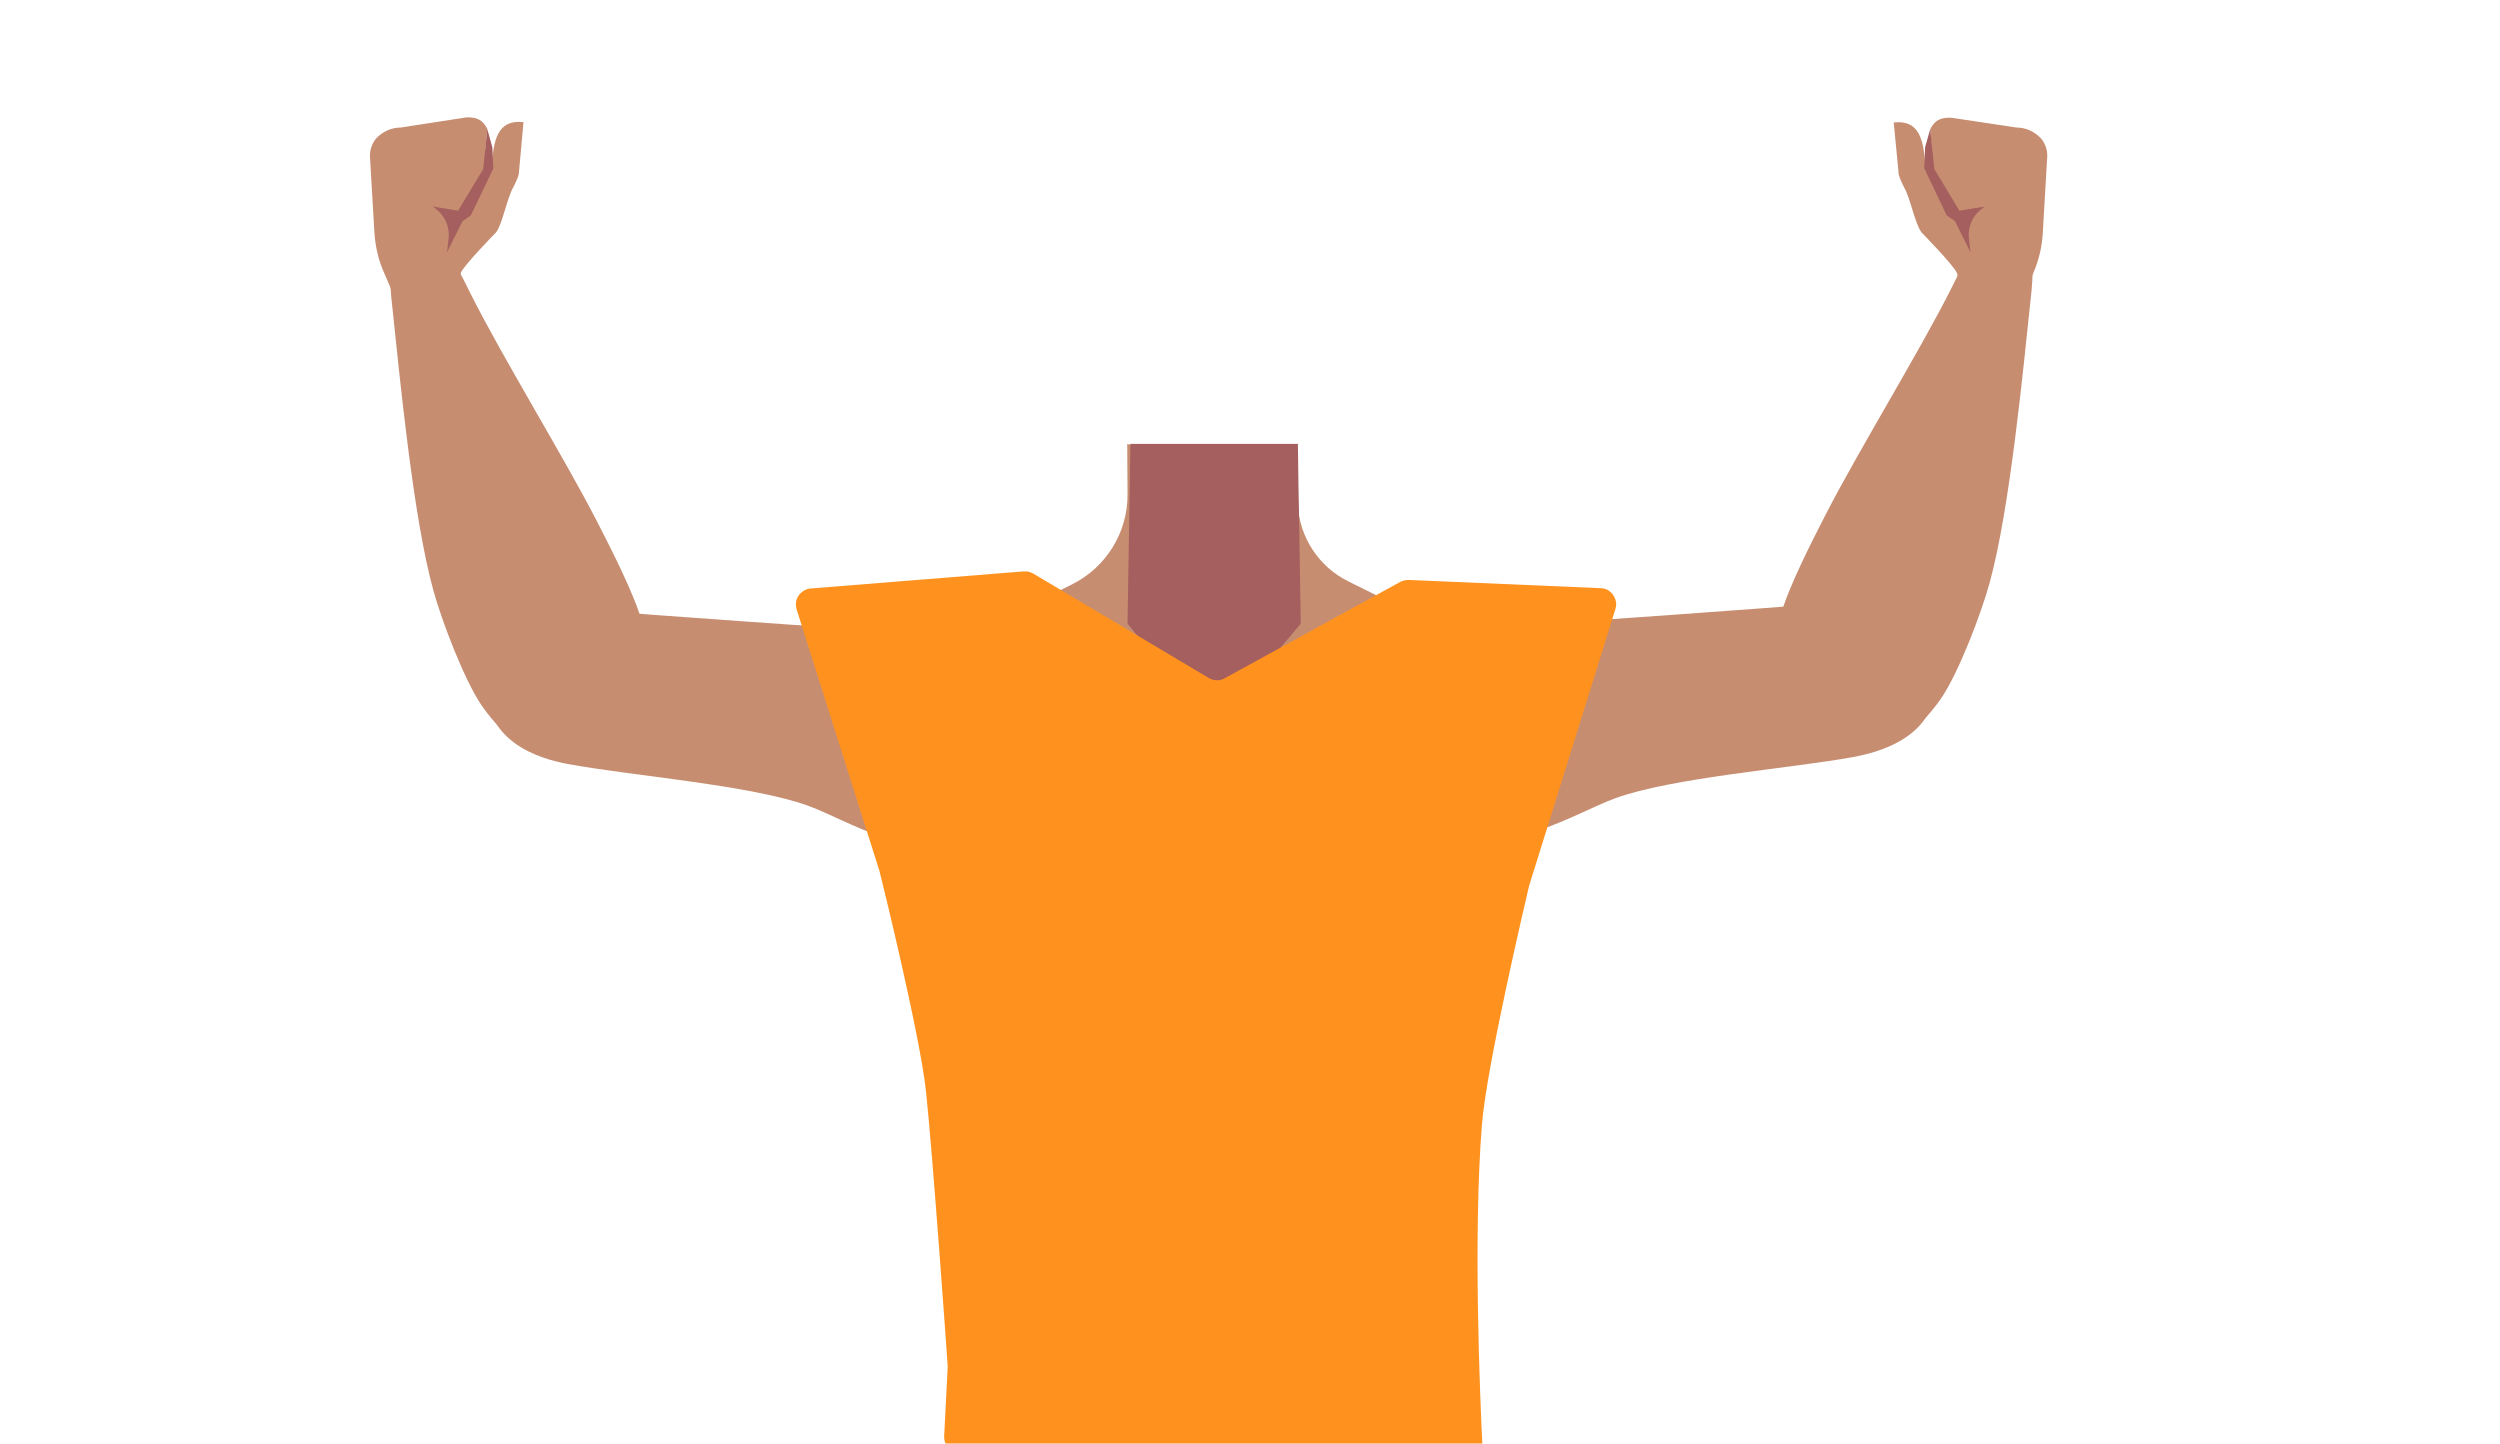 <?xml version="1.0" encoding="utf-8"?>
<!-- Generator: Adobe Illustrator 26.0.0, SVG Export Plug-In . SVG Version: 6.00 Build 0)  -->
<svg version="1.1" id="Calque_1" xmlns="http://www.w3.org/2000/svg" xmlns:xlink="http://www.w3.org/1999/xlink" x="0px" y="0px"
	 viewBox="0 0 788 455" style="enable-background:new 0 0 788 455;" xml:space="preserve">
<style type="text/css">
	.st0{fill:#C78D71;}
	.st1{fill:#A45F5E;}
	.st2{fill:#C0272D;}
	.st3{fill:#FF921E;}
</style>
<g id="Calque_5">
	<path class="st0" d="M489.4,235.4c-0.6,38.4-13.2,39.2-23.9,48.3c-12.6,10.8-8.3,50-17.2,64c-2.5,3.8-11.4,10.1-15.8,9.1
		c-12.5-2.9-24-30.7-34.8-37.7c-6.3-4.1-23.6-3.6-30.2,0c-11.2,6.2-22.3,34.9-34.8,37.7c-4.4,1-13.4-5.2-15.8-9.1
		c-8.9-14-4.6-53.2-17.2-64c-10.6-9.1-20.2-6.9-20.9-45.3c-0.4-26.6,19-34.3,19-34.3l40.1-19.9c10.8-5.4,17.6-16.4,17.5-28.5
		l-0.1-15.7l0.8,0.1l25.8,2l26.9-2.1h0.1l0.2,14.9v3.2c0,0.3,0,0.7,0,1l0,0c0.5,10.3,6.6,19.5,15.8,24.1l40.5,20.1
		c1,0.5,2.1,1,3.2,1.3C475.5,206.9,489.8,212.1,489.4,235.4z"/>
	<polygon class="st1" points="410,196.6 382.5,229.1 355.4,196.6 356.3,140 356.3,139.9 409.1,139.9 409.1,139.9 409.3,154.8 
		409.4,159 409.4,159 	"/>
	<path class="st0" d="M440.2,211.3c22.2-16.6,54.3-15.2,54.3-15.2s62.1-4.3,82.8-6.1c9.8-0.8,30-2.9,32.8,21.4l0,0
		c2.3,20-16.6,25.5-25.9,27.2c-18.8,3.5-57.6,6.5-75.3,13.1c-13.2,4.9-31.6,17.6-55,11.9c0,0-19.7-2.6-24.2-22.1l-0.2-0.8
		C426.9,229.7,431.1,218.1,440.2,211.3L440.2,211.3z"/>
	<path class="st0" d="M572.9,234.3c-17.9-8.7-13.7-31.9-11.6-40.3s10.2-24.1,14.2-31.9c10.2-19.9,29.9-51.9,39.7-71.5
		c6.4-12.9,9.4-19.8,18.7-17.9c8.5,1.7,6.8,15.7,6.2,21.2c-2.4,22.6-6.6,66.8-13,89.9c-2.6,9.5-9.7,28.2-15.3,36.4
		C596,242.9,578.1,236.8,572.9,234.3z"/>
	<polygon class="st2" points="303.3,448.9 304.8,426.4 459.8,426.4 461.8,445.9 	"/>
	<path class="st0" d="M323.5,213.5c-22.2-16.6-54.3-15.2-54.3-15.2s-62.1-4.3-82.8-6c-9.8-0.8-30-2.9-32.8,21.4l0,0
		c-2.3,20,16.6,25.6,25.9,27.2c18.8,3.5,57.6,6.6,75.3,13.1c13.2,4.9,31.6,17.6,55,11.9c0,0,19.7-2.6,24.2-22.1l0.2-0.8
		C336.8,232,332.6,220.4,323.5,213.5L323.5,213.5z"/>
	<path class="st0" d="M190.8,236.6c17.9-8.7,13.7-31.9,11.6-40.3s-10.2-24.1-14.2-31.9c-10.2-19.9-29.9-51.9-39.7-71.5
		c-6.4-12.8-9.4-19.8-18.7-17.9c-8.5,1.7-6.8,15.7-6.2,21.2c2.4,22.6,6.6,66.8,13,89.9c2.6,9.5,9.7,28.2,15.3,36.4
		C167.7,245.1,185.6,239.1,190.8,236.6z"/>
	<path class="st0" d="M121.2,86.3c-1.9-4.1-2.9-8.6-3.2-13.1l-1.4-24.1c0-2,0.7-4,2-5.5l0,0c2-2.1,4.7-3.4,7.7-3.4l20.7-3.2
		c3.4-0.1,5.1,0.8,6.6,3.6l-0.6,6.5c0,0,1.9,8.9,2,6.2c0.4-9.4,1.9-15.7,10-14.8l-1.4,15.5c0.1,1.3-1.2,3.8-1.8,5
		c-2,3.5-3.4,11.5-5.4,14.2c0,0-10,10.2-11.1,12.7c-1.1,2.6,1.2,6,1.2,6l0,0c-0.7,5.1-5.4,8.8-10.5,8.1c-0.4-0.1-0.9-0.1-1.3-0.3
		l-8.8-2.5L121.2,86.3z"/>
	<path class="st1" d="M153.6,40.7l-1.3,12.6l-7.9,13.1l-8-1.3l1.3,1c2.7,2.2,4.1,5.6,3.7,9.1l-0.5,4.3l4.9-9.8l2.6-1.8l7.1-14.8
		l-0.3-6.6L153.6,40.7z"/>
	<path class="st0" d="M640.8,86.3c1.8-4.1,2.9-8.6,3.1-13.1l1.4-24.1c0-2-0.7-4-2-5.5l0,0c-2-2.1-4.7-3.4-7.7-3.4L615,37.1
		c-3.4-0.1-5.1,0.8-6.6,3.6l0.5,6.5c0,0-1.9,8.9-2,6.2c-0.4-9.4-1.9-15.7-10-14.8l1.5,15.5c-0.1,1.3,1.2,3.8,1.8,5
		c2,3.5,3.4,11.5,5.5,14.2c0,0,10,10.2,11.1,12.7c1.1,2.6-1.2,6-1.2,6l0,0c0.7,5.1,5.3,8.7,10.5,8.1c0.5-0.1,0.9-0.1,1.3-0.3
		l8.8-2.5L640.8,86.3z"/>
	<path class="st1" d="M608.4,40.7l1.3,12.6l7.9,13.1l8-1.3l-1.3,1c-2.7,2.2-4.1,5.6-3.7,9.1l0.5,4.3l-4.9-9.8l-2.6-1.8L606.5,53
		l0.3-6.6L608.4,40.7z"/>
	<path class="st3" d="M251.1,192.1l26,82.1c0,0.1,0.1,0.2,0.1,0.3c0.8,3.1,12.8,51.8,14.7,69.7c2.1,20,6.5,81.5,6.8,86.3
		c0,0.2,0,0.4,0,0.6l-1.1,21.6c-0.1,2.8,2,5.1,4.7,5.2c0,0,0.1,0,0.1,0l159.8,4.1c2.8,0.1,5.1-2.1,5.1-4.9c0-0.1,0-0.3,0-0.4
		c-0.8-16.5-3-67.3-0.2-102.1c1.4-18.4,14.1-72.1,14.9-75.5c0-0.1,0.1-0.2,0.1-0.3l27.1-86.9c0.8-2.6-0.7-5.4-3.3-6.3
		c-0.4-0.1-0.8-0.2-1.3-0.2l-60.6-2.6c-0.9,0-1.8,0.2-2.6,0.6L386,213.8c-1.6,0.9-3.5,0.8-5-0.1l-55.3-32.9c-0.9-0.5-1.9-0.8-3-0.7
		l-67.3,5.4c-2.7,0.3-4.8,2.7-4.5,5.5C250.9,191.4,251,191.7,251.1,192.1z"/>
</g>
</svg>
